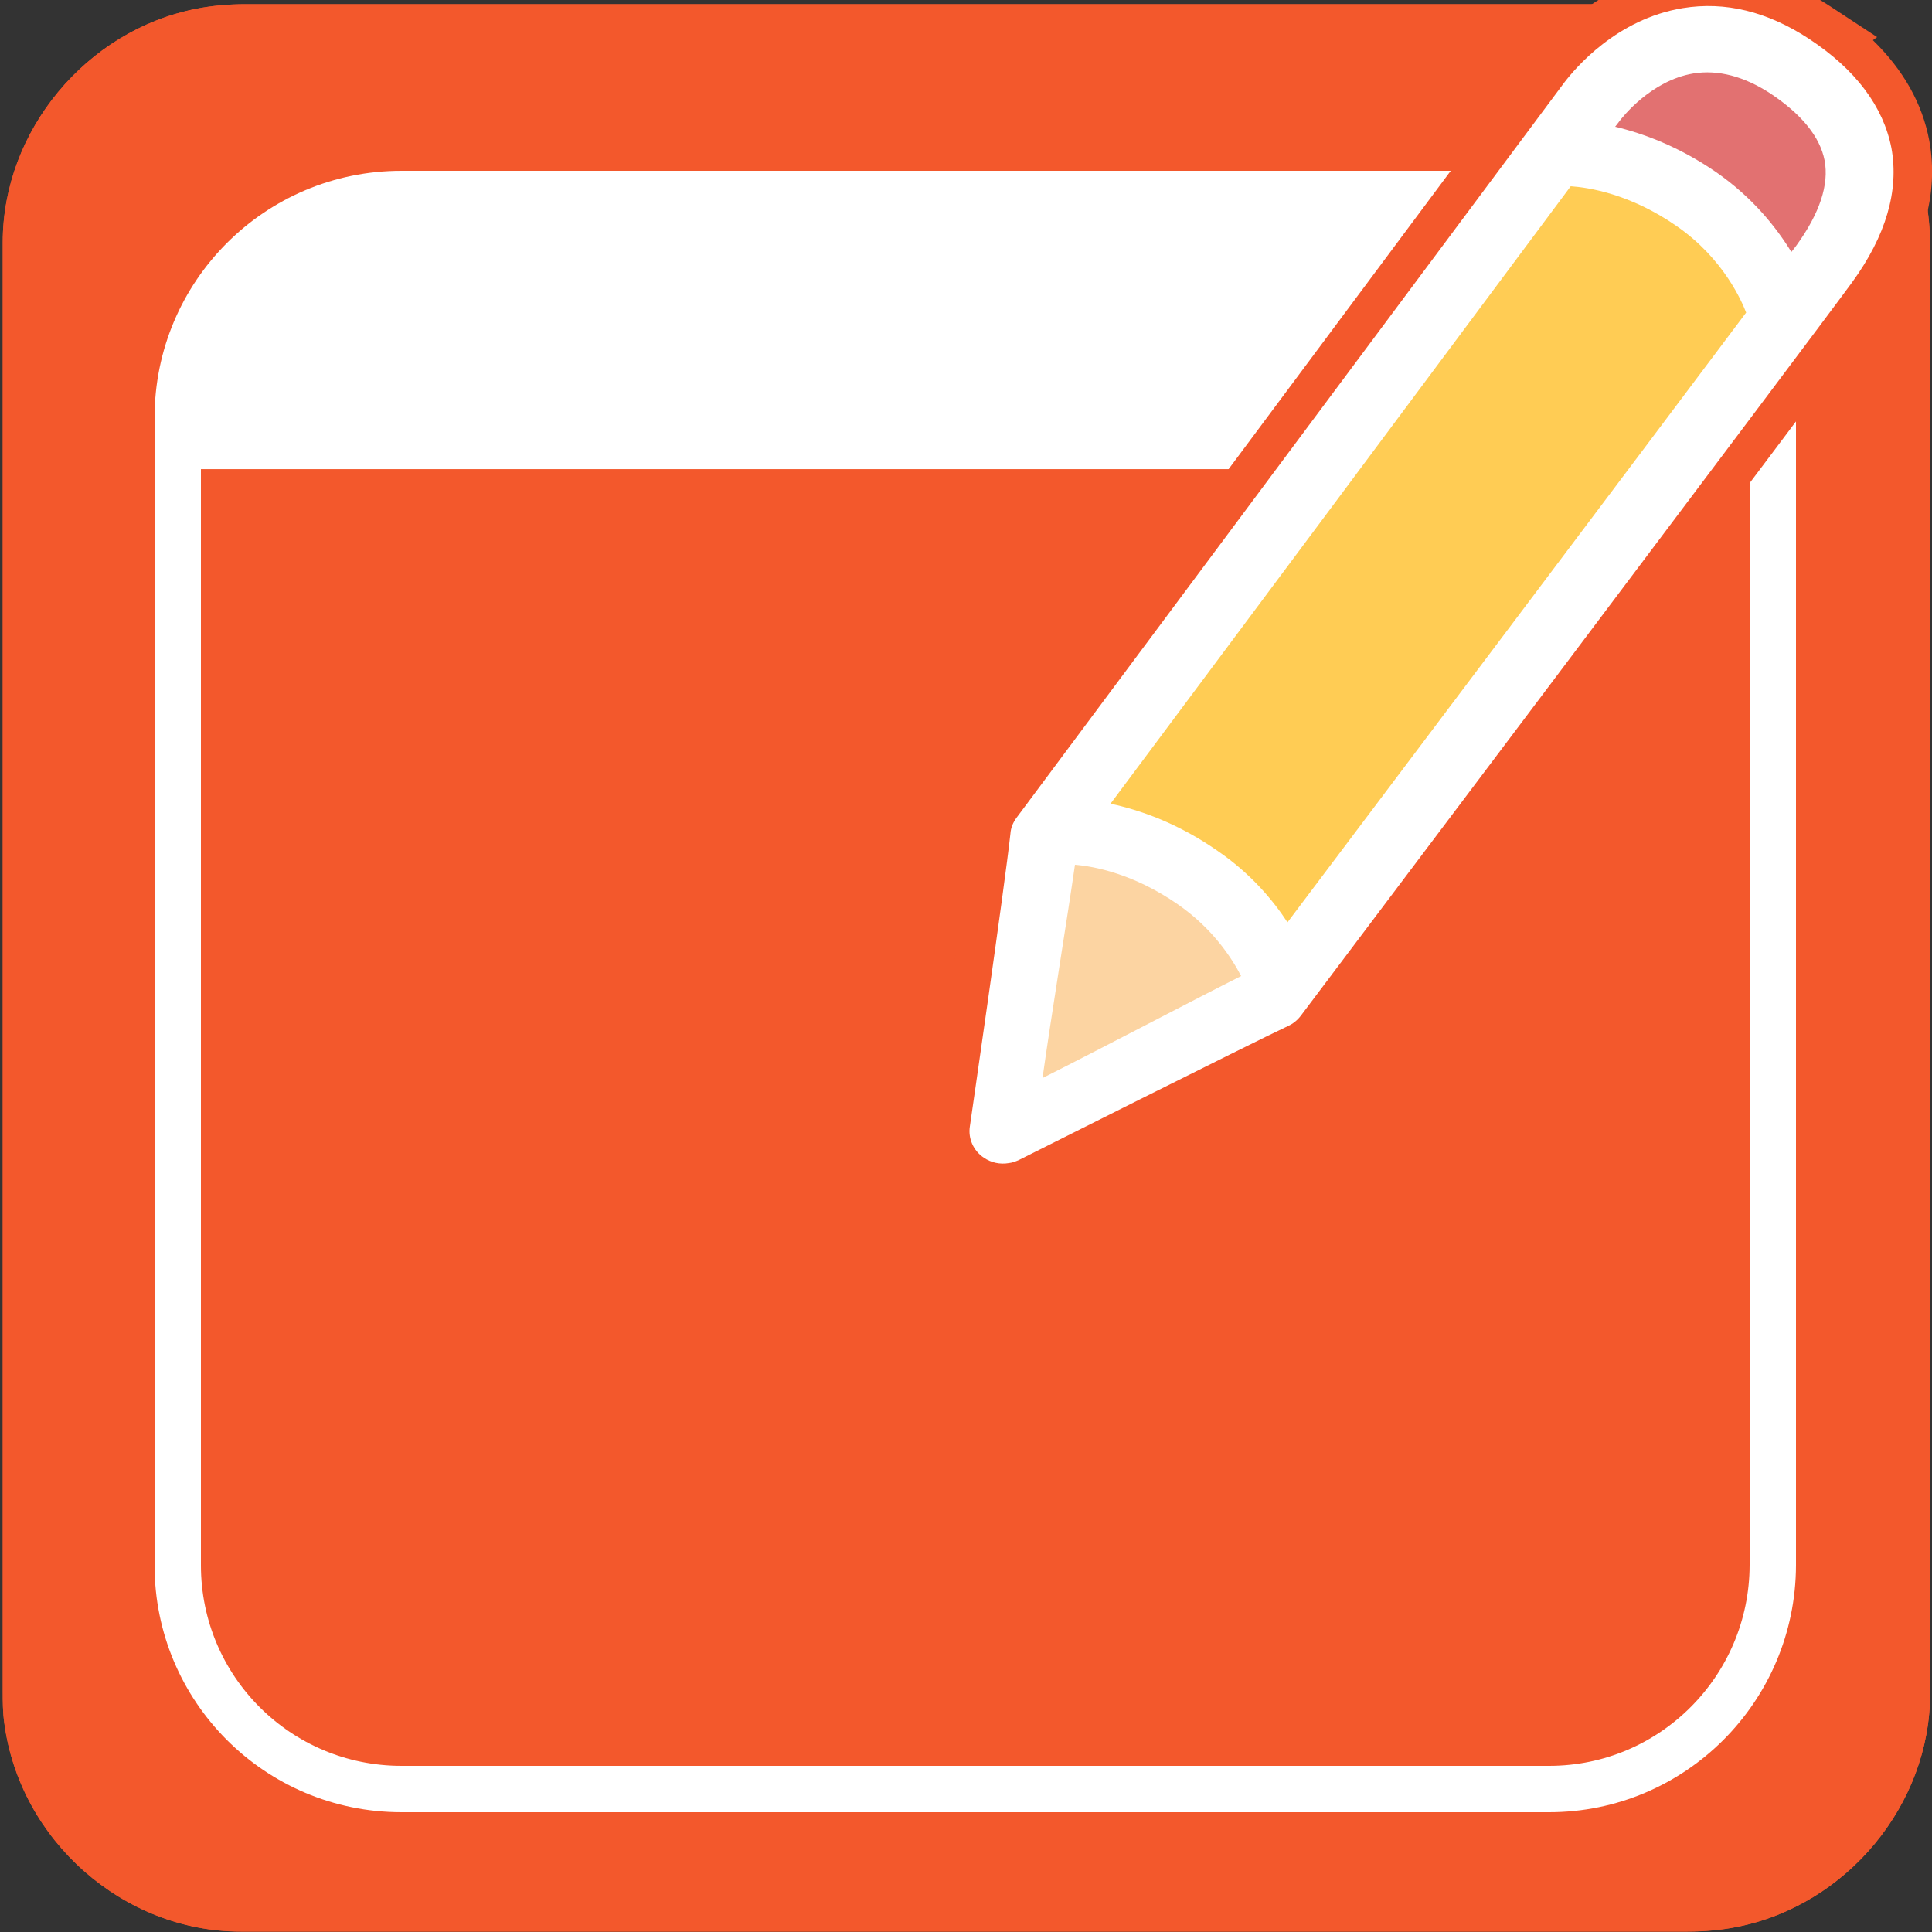 <svg xmlns="http://www.w3.org/2000/svg" viewBox="0 0 500 500" overflow="hidden" preserveAspectRatio="xMidYMid meet" id="eaf-632a-0"><rect x="0" y="0" width="500" height="500" fill="#333333" stroke="none"/><defs><clipPath id="eaf-632a-1"><rect x="0" y="0" width="500" height="500"></rect></clipPath><style>#eaf-632a-0 * {animation: 12000ms linear infinite normal both running;offset-rotate:0deg}@keyframes eaf-632a-2{0%,100%{transform:none;offset-path:path("m252.35 339.95l0 0l391.8 0l0 0l-158.163 0l-17.88 0l-215.756 0")}}@keyframes eaf-632a-3{0%{offset-distance:0%}4.17%{offset-distance:0%;animation-timing-function:ease-in-out}25.56%{offset-distance:50%}56.94%{offset-distance:50%;animation-timing-function:ease-in-out}63.33%{offset-distance:70.184%;animation-timing-function:ease-in-out}67.5%{offset-distance:72.466%;animation-timing-function:ease-in-out}75.56%,100%{offset-distance:100%}}@keyframes eaf-632a-4{0%,100%{transform:translate(-185.35px,-28.75px)}}@keyframes eaf-632a-5{0%,100%{transform:none;offset-path:path("m252.35 407.95l0 0l358.843 0l0 0l-144.859 0l-9.207 0l-204.776 0")}}@keyframes eaf-632a-6{0%{offset-distance:0%}27.78%{offset-distance:0%;animation-timing-function:ease-in-out}43.33%{offset-distance:50%}56.94%{offset-distance:50%;animation-timing-function:ease-in-out}63.33%{offset-distance:70.184%;animation-timing-function:ease-in-out}67.5%{offset-distance:71.467%;animation-timing-function:ease-in-out}75.56%,100%{offset-distance:100%}}@keyframes eaf-632a-7{0%{opacity:0}3.06%{opacity:0;animation-timing-function:ease-in-out}9.73%{opacity:1}85.28%{opacity:1;animation-timing-function:ease-in-out}89.17%,100%{opacity:0}}@keyframes eaf-632a-8{0%,100%{transform:none;offset-path:path("m307.281 229.47l0 0l345.268 0l-20 0l-87.432 0.485l36.779 0l-230.621 0l34.075 0l-43.807 0")}}@keyframes eaf-632a-9{0%{offset-distance:0%}4.17%{offset-distance:0%;animation-timing-function:ease-in-out}25.56%{offset-distance:43.267%;animation-timing-function:ease-in-out}56.94%{offset-distance:45.774%;animation-timing-function:ease-in-out}63.33%{offset-distance:56.731%;animation-timing-function:ease-in-out}67.5%{offset-distance:61.34%;animation-timing-function:ease-in-out}75.56%{offset-distance:90.24%;animation-timing-function:ease-in-out}78.89%{offset-distance:94.51%;animation-timing-function:ease-in-out}81.39%,100%{offset-distance:100%}}@keyframes eaf-632a-10{0%,100%{transform:translate(218.275px,126.599px)}}@keyframes eaf-632a-11{0%,100%{transform:none;offset-path:path("m236.004 307.53l0 0l-21.269 -55.812")}}@keyframes eaf-632a-12{0%{offset-distance:0%}83.33%{offset-distance:0%}85.83%,100%{offset-distance:100%}}@keyframes eaf-632a-13{0%{transform:rotate(0)}83.33%{transform:rotate(0)}85.83%,100%{transform:rotate(40deg)}}@keyframes eaf-632a-14{0%,100%{transform:translate(-198.953px,9.264px)}}@keyframes eaf-632a-15{0%{opacity:0}82.23%{opacity:0}82.78%,100%{opacity:1}}@keyframes eaf-632a-16{0%,100%{transform:none;offset-path:path("m255.2 299.6l-168.522 59.6l328.412 0l-328.412 73.55l333.912 0l0 0l186.221 -290.262l0 0l-129.901 0l52.407 0l-244.294 0l46.4 0l-46.4 0l0 0l-154.838 291.812l0 0l125.016 -134.7")}}@keyframes eaf-632a-17{0%{offset-distance:0%;animation-timing-function:ease-in-out}4.17%{offset-distance:6.993%;animation-timing-function:ease-in-out}25.56%{offset-distance:19.842%;animation-timing-function:ease-in-out}27.78%{offset-distance:33.009%;animation-timing-function:ease-in-out}43.33%{offset-distance:46.073%}44.73%{offset-distance:46.073%;animation-timing-function:ease-in-out}54.17%{offset-distance:59.565%}56.94%{offset-distance:59.565%;animation-timing-function:ease-in-out}63.33%{offset-distance:64.647%;animation-timing-function:ease-in-out}67.5%{offset-distance:66.697%;animation-timing-function:ease-in-out}75.56%{offset-distance:76.255%;animation-timing-function:ease-in-out}78.89%{offset-distance:78.07%;animation-timing-function:ease-in-out}81.67%{offset-distance:79.886%}84.17%{offset-distance:79.886%;animation-timing-function:ease-in-out}93.06%{offset-distance:92.81%}96.39%{offset-distance:92.81%;animation-timing-function:ease-in-out}100%{offset-distance:100%}}@keyframes eaf-632a-18{0%{transform:rotate(0)}4.17%{transform:rotate(0);animation-timing-function:ease-in-out}6.11%{transform:rotate(-3deg);animation-timing-function:ease-in-out}8.06%{transform:rotate(0);animation-timing-function:ease-in-out}10%{transform:rotate(-3deg);animation-timing-function:ease-in-out}11.94%{transform:rotate(0);animation-timing-function:ease-in-out}11.95%{transform:rotate(3deg);animation-timing-function:ease-in-out}13.89%{transform:rotate(-3deg);animation-timing-function:ease-in-out}15.83%{transform:rotate(0);animation-timing-function:ease-in-out}17.77%{transform:rotate(-3deg);animation-timing-function:ease-in-out}17.78%{transform:rotate(3deg);animation-timing-function:ease-in-out}19.73%{transform:rotate(0);animation-timing-function:ease-in-out}21.67%{transform:rotate(-3deg);animation-timing-function:ease-in-out}23.61%{transform:rotate(0)}29.73%{transform:rotate(0);animation-timing-function:ease-in-out}31.67%{transform:rotate(-3deg);animation-timing-function:ease-in-out}33.33%{transform:rotate(0);animation-timing-function:ease-in-out}35%{transform:rotate(-3deg);animation-timing-function:ease-in-out}36.67%{transform:rotate(0);animation-timing-function:ease-in-out}38.61%{transform:rotate(-3deg);animation-timing-function:ease-in-out}40%{transform:rotate(0);animation-timing-function:ease-in-out}41.67%{transform:rotate(-3deg)}44.73%{transform:rotate(-3deg);animation-timing-function:ease-in-out}54.17%{transform:rotate(-177deg)}81.67%{transform:rotate(-177deg);animation-timing-function:ease-in-out}93.06%,100%{transform:rotate(0)}}@keyframes eaf-632a-19{0%,100%{transform:translate(-255.2px,-299.6px)}}</style></defs><g clip-path="url('#eaf-632a-1')" style="isolation: isolate;"><g><g transform="matrix(4 0 0 4 -827.28 -2254.526)"><path fill="#f3582c" d="m331.7 626.3c0 15.6 0 31.3 0 46.9c0 7.2 -5.4 13.7 -12.5 15.1c-1 0.2 -2.1 0.3 -3.2 0.3c-31.2 0 -62.4 0 -93.6 0c-7.6 0 -14.3 -5.9 -15.3 -13.5c-0.1 -0.7 -0.1 -1.4 -0.1 -2c0 -31.3 0 -62.5 0 -93.8c0 -7.2 5.4 -13.7 12.5 -15.1c1 -0.2 2.1 -0.3 3.2 -0.3c31.2 0 62.4 0 93.6 0c7.2 0 13.7 5.4 15.1 12.5c0.2 1 0.3 2.1 0.3 3.2c0 15.6 0 31.1 0 46.7z"></path></g><path fill="#f3582c" d="m400.9 463l-297 0c-32 0 -57.9 -25.9 -57.9 -57.9l0 -297c0 -32 25.9 -57.9 57.9 -57.9l297 0c32 0 57.9 25.9 57.9 57.9l0 297c-0.1 32 -26 57.9 -57.9 57.9z"></path><g><rect fill="#fff" width="165.9" height="46.8" transform="translate(79.6 318.8)"></rect><rect fill="#fff" width="120.4" height="46.8" transform="translate(286 318.8)"></rect><rect fill="#fff" width="87.8" height="48.2" transform="translate(79.6 387.1)"></rect><rect fill="#fff" width="96.8" height="48.2" transform="translate(203 387.1)"></rect><rect fill="#fff" width="74.9" height="48.2" transform="translate(331.5 387.1)"></rect></g><rect fill="#f3582c" width="370.7" height="57.5" transform="translate(67 311.2)" style="animation-name: eaf-632a-2, eaf-632a-3, eaf-632a-4; animation-composition: replace, add, add;"></rect><rect fill="#f3582c" width="370.7" height="57.5" transform="translate(67 379.2)" style="animation-name: eaf-632a-5, eaf-632a-6, eaf-632a-4; animation-composition: replace, add, add;"></rect><path fill="#c20000" d="m146.463 49.693l-28.988 109.307l-28.188 0l-15.295 -60.299l-14.414 60.299l-29.389 0l-29.068 -109.307l31.551 0l15.295 63.022l14.895 -63.022l26.426 0l16.176 63.022l15.295 -63.022l25.705 0zm44.203 0l0 109.307l-33.553 0l0 -109.307l33.553 0zm117.635 109.307l-36.756 0l-18.898 -41.32l-11.291 16.096l0 25.225l-31.631 0l0 -109.307l31.631 0l0 45.164l30.189 -45.164l30.109 0l-27.627 39.959l34.273 69.348zm42.522 -109.307l0 109.307l-33.553 0l0 -109.307l33.553 0z" transform="matrix(1.057 0 0 1.156 64.097 87.103)" opacity="0" style="animation-name: eaf-632a-7;"></path><path fill="#f3582c" d="m0 -57.768q-426.294 0 -426.92 0q-0.626 0 0 -27.386l131.549 -170.419q50.471 9.999 50.471 14.102q0 4.103 19.145 22.038l225.755 0l0 161.665z" transform="translate(525.fff2 356.068)" style="animation-name: eaf-632a-8, eaf-632a-9, eaf-632a-10; animation-composition: replace, add, add;"></path><path fill="#f3582c" d="m0 0l169.151 -150.638l67.674 -14.096l161.082 138.758l-259.374 172.182l-138.533 -146.206z" transform="translate(37.051 316.794)" opacity="0" style="animation-name: eaf-632a-11, eaf-632a-12, eaf-632a-13, eaf-632a-14, eaf-632a-15; animation-composition: replace, add, add, add, replace;"></path><path fill="#f3582c" d="m499.5 63.9c0 -4.4 -0.4 -8.8 -1.2 -12.8c-5.6 -28.4 -31.6 -50 -60.4 -50c-124.8 0 -249.6 0 -374.4 0c-4.4 0 -8.8 0.4 -12.8 1.2c-28.4 5.6 -50 31.6 -50 60.4c0 125.2 0 250 0 375.2c0 2.4 0 5.2 0.4 8c4 30.4 30.8 54 61.2 54c124.8 0 249.6 0 374.4 0c4.4 0 8.8 -0.4 12.8 -1.2c28.4 -5.6 50 -31.6 50 -60.4c0 -62.4 0 -125.2 0 -187.6c0 -62.4 0 -124.4 0 -186.8zm-40.8 341.2c0 32 -25.9 57.9 -57.9 57.9l-297 0c-32 0 -57.9 -25.9 -57.9 -57.9l0 -297c0 -32 25.9 -57.9 57.9 -57.9l297 0c32 0 57.9 25.9 57.9 57.9l0 297z"></path><g><path fill="none" stroke="#fff" stroke-width="12" stroke-miterlimit="10" d="m400.9 463l-297 0c-32 0 -57.9 -25.9 -57.9 -57.9l0 -297c0 -32 25.9 -57.9 57.9 -57.9l297 0c32 0 57.9 25.9 57.9 57.9l0 297c-0.1 32 -26 57.9 -57.9 57.9z"></path><path fill="#fff" stroke="#fff" stroke-width="5.417" stroke-miterlimit="10" d="m458.7 118.7l-412.7 0l0 -10.5c0 -32 25.9 -57.9 57.9 -57.9l297 0c32 0 57.9 25.9 57.9 57.9l0 10.5l-0.1 0z"></path></g><g style="animation-name: eaf-632a-16, eaf-632a-17, eaf-632a-18, eaf-632a-19; animation-composition: replace, add, add, add;"><path fill="#f3582c" d="m259.7 311.2c-3.8 0 -7.5 -1.1 -10.7 -3.3c-5.8 -4 -8.8 -10.8 -7.8 -17.8c0.1 -0.6 8.9 -62 10.4 -75.4c0.4 -3.3 1.6 -6.4 3.6 -9c5.6 -7.5 137.7 -184.9 141.7 -190.3c3.4 -4.6 16.2 -19.8 37 -23.2c2.7 -0.5 5.5 -0.7 8.3 -0.7c10.7 0 21.2 3.4 31.4 10.1l12.2 8l-1.1 0.8c7.9 7.7 12.8 16.4 14.6 26c2.5 13.7 -1.5 28 -11.9 42.4c-8.8 12.2 -141.4 188.1 -142.7 189.9c-1.8 2.4 -4.2 4.3 -6.9 5.7c-9.7 4.6 -68.9 34.4 -69.5 34.6c-1.8 0.9 -3.6 1.5 -5.5 1.8c-1.1 0.3 -2.1 0.4 -3.1 0.4c0 0 0 0 0 0z"></path><path fill="#fff" d="m468.1 10c-10.7 -7 -21.6 -9.7 -32.6 -7.9c-17.1 2.8 -27.8 15.5 -30.7 19.3c-4 5.4 -141.7 190.2 -141.7 190.2c-0.9 1.2 -1.5 2.6 -1.6 4.1c-1.5 13.8 -10.4 75.1 -10.5 75.8c-0.5 3.1 0.9 6.3 3.6 8.1c1.9 1.3 4.2 1.8 6.5 1.4c0.9 -0.1 1.7 -0.4 2.6 -0.8c0.6 -0.3 59.9 -30.1 69.7 -34.7c1.3 -0.6 2.4 -1.5 3.3 -2.7c5.5 -7.3 134.1 -178 142.6 -189.7c8.8 -12.1 12.2 -23.8 10.2 -34.8c-2.1 -10.7 -9.2 -20.3 -21.4 -28.3l0 0z"></path><path fill="#ffcc54" d="m406.5 48.2c4.5 0.3 15.3 1.9 27.4 10.3c12.3 8.5 17 19.8 18 22.4c-28.2 37.6 -93.1 123.8 -118.7 157.8c-3.8 -5.8 -9.6 -12.7 -18.1 -18.5c-10.3 -7.2 -20.2 -10.6 -27.7 -12.2c25.3 -33.9 91.4 -122.6 119.1 -159.8l0 0z"></path><path fill="#fcd4a2" d="m278.2 223.8c4.9 0.4 15.2 2.3 26.7 10.3c8.9 6.2 13.8 13.7 16.3 18.5c-11.2 5.6 -35.7 18.5 -51.4 26.4c2.3 -16.4 6.5 -41.9 8.4 -55.2z"></path><path fill="#e27171" d="m465 63.4c-0.3 0.4 -0.8 1.1 -1.4 1.8c-3.8 -6.2 -9.9 -14 -19.4 -20.6c-9.7 -6.7 -19 -10.1 -26.2 -11.8c0.5 -0.6 0.9 -1.2 1 -1.3c0.8 -1.1 8.3 -10.7 19.3 -12.5c6.3 -1 13 0.7 19.9 5.2c8.1 5.4 12.8 11.2 14 17.3c1.2 6.3 -1.3 13.7 -7.2 21.9l0 0z"></path></g></g></g></svg>